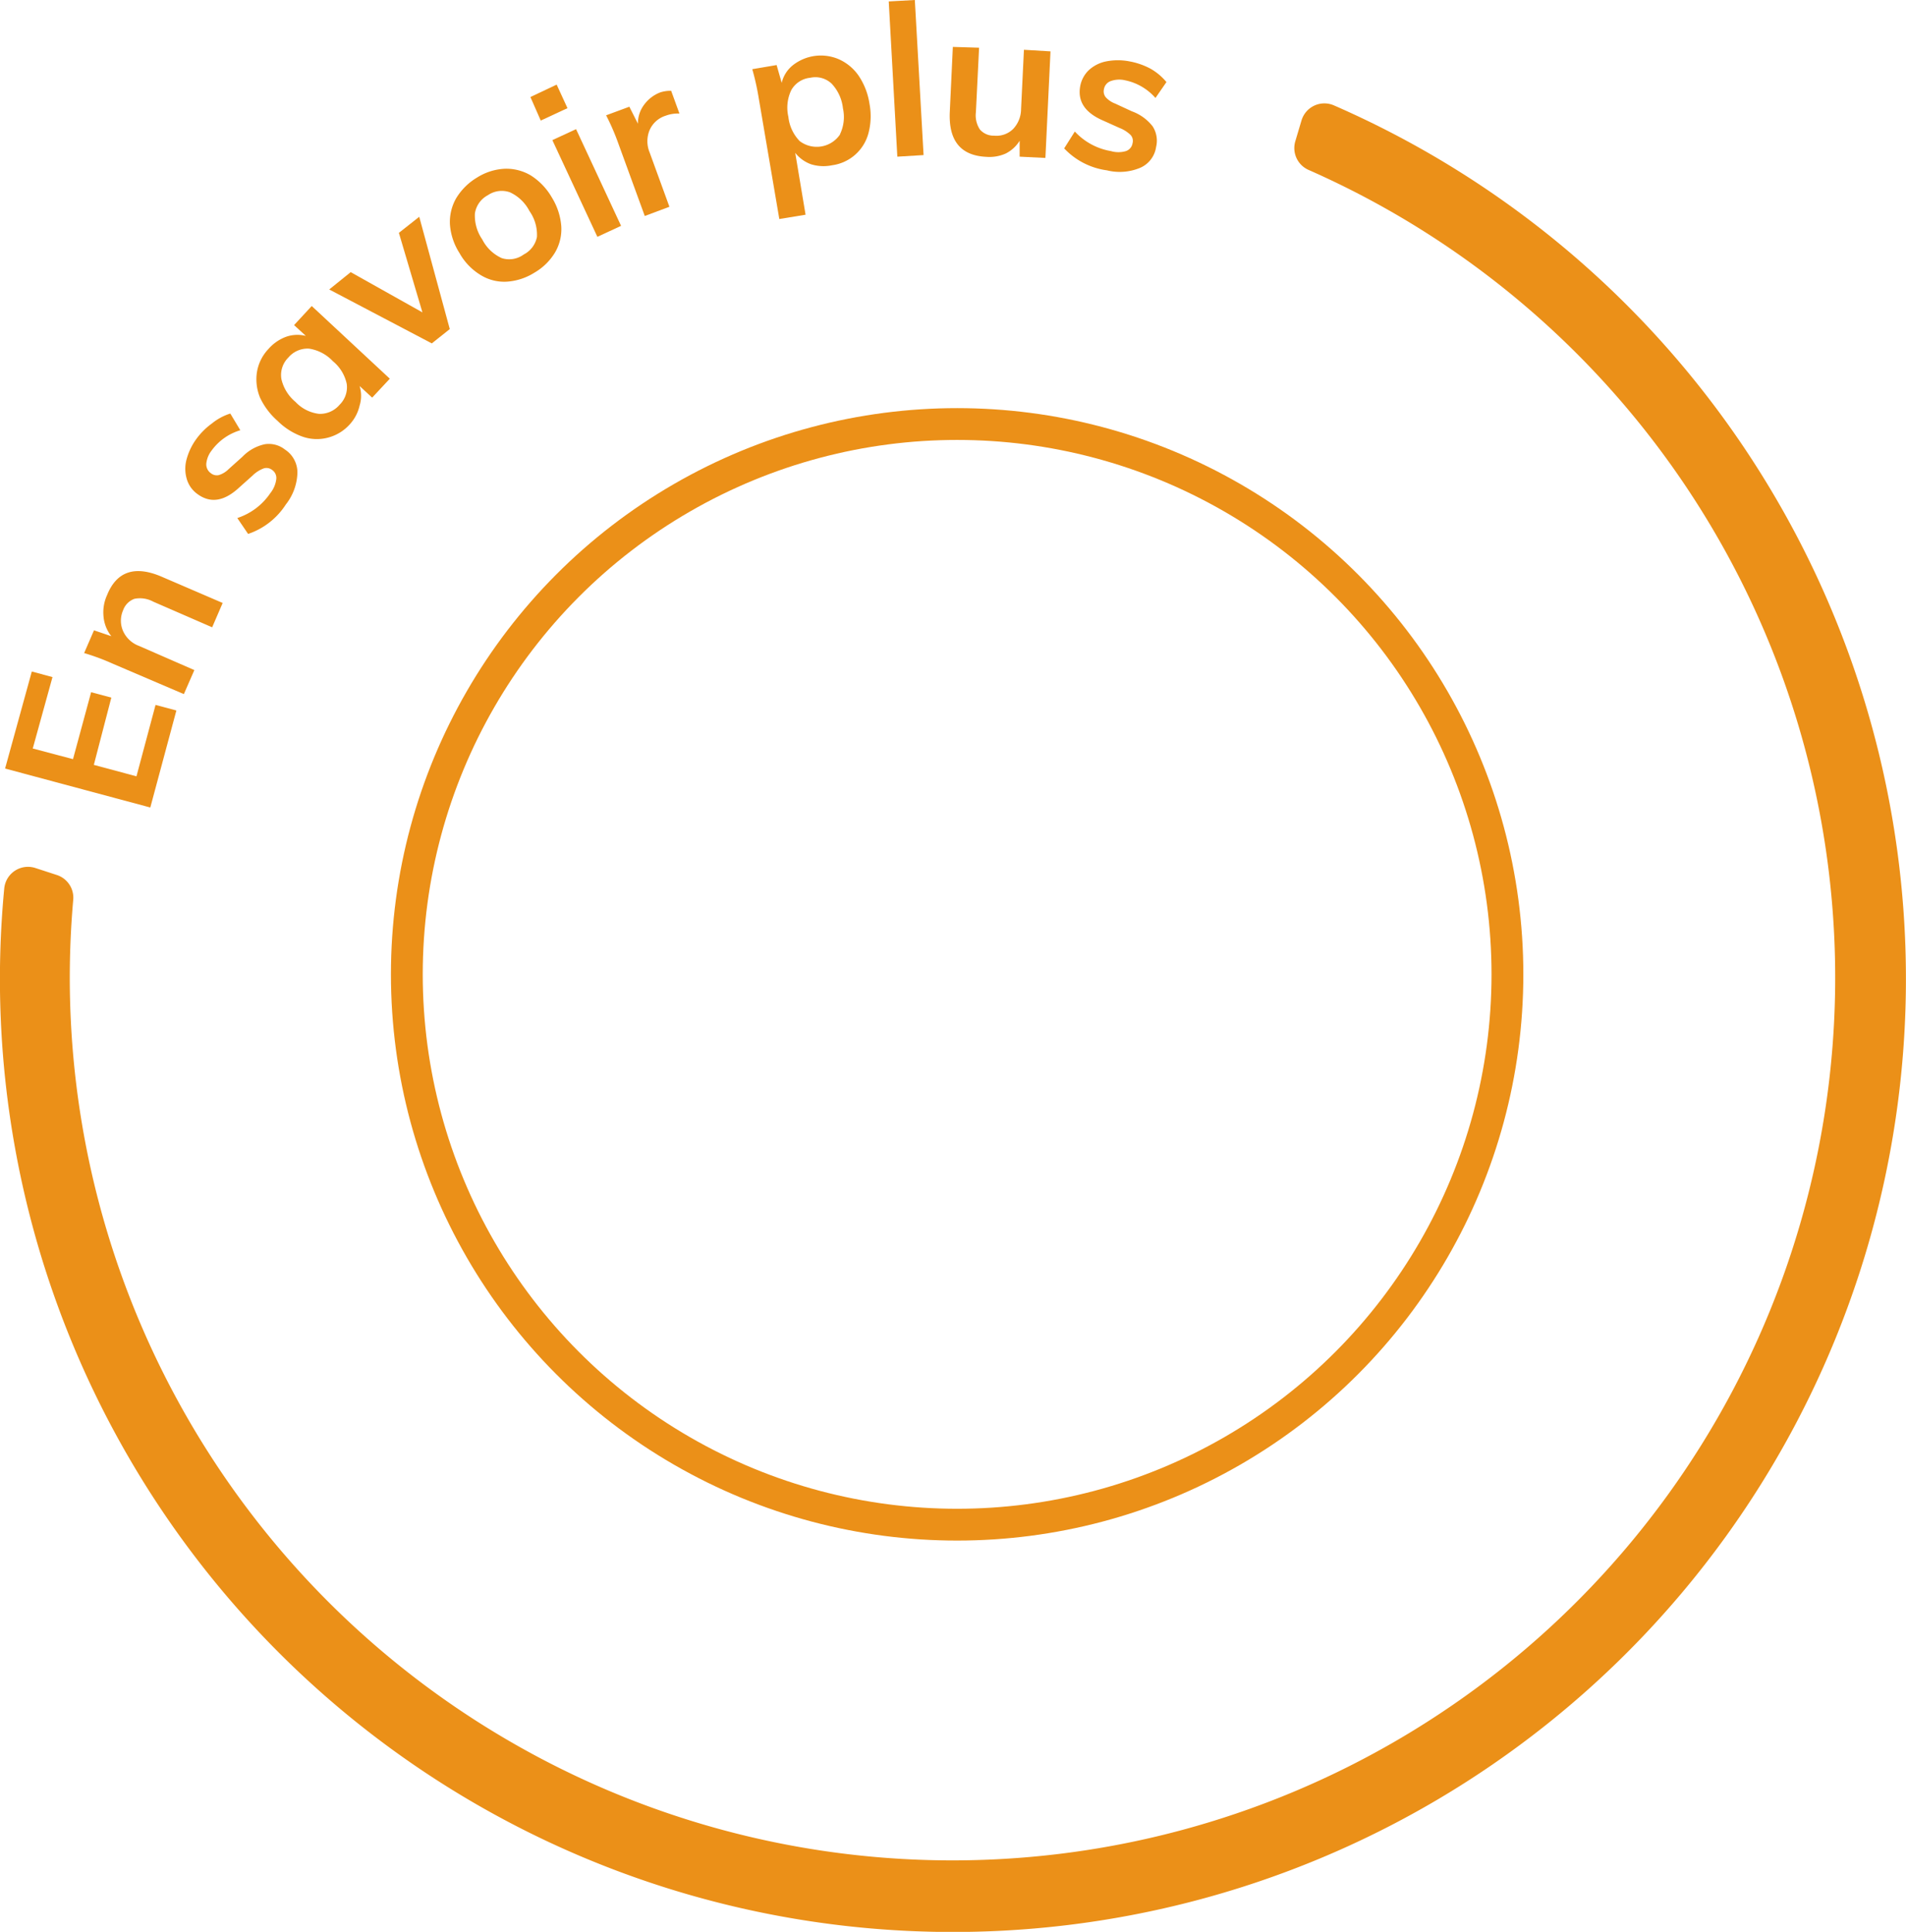 <svg xmlns="http://www.w3.org/2000/svg" viewBox="0 0 119.84 121.46"><defs><style>.cls-1,.cls-2{fill:#eb9018;}.cls-2,.cls-4{stroke:#eb9018;}.cls-2{stroke-linecap:round;stroke-linejoin:round;stroke-width:3px;}.cls-3,.cls-4{fill:none;}.cls-4{stroke-width:2px;}</style></defs><title>cta-circulaire</title><g id="Calque_2" data-name="Calque 2"><g id="Calque_1-2" data-name="Calque 1"><g id="cta-circulaire"><g id="Groupe_539" data-name="Groupe 539"><g id="Groupe_538" data-name="Groupe 538"><path id="Tracé_125" data-name="Tracé 125" class="cls-1" d="M.32,48.32,2,42.22l1.3.35L2.06,47.06l2.53.67,1.14-4.21L7,43.86,5.9,48.09l2.68.72,1.2-4.49,1.31.35-1.64,6.1Z"/><path id="Tracé_126" data-name="Tracé 126" class="cls-1" d="M10.19,36.27,14,37.91l-.66,1.53-3.7-1.61a1.76,1.76,0,0,0-1.19-.18,1.18,1.18,0,0,0-.71.72,1.62,1.62,0,0,0,0,1.31,1.77,1.77,0,0,0,1,.93l3.48,1.52-.66,1.51L7.07,41.72a14.08,14.08,0,0,0-1.78-.66l.62-1.43L7,40a2.3,2.3,0,0,1-.49-1.23,2.61,2.61,0,0,1,.22-1.35C7.34,35.9,8.51,35.54,10.19,36.27Z"/><path id="Tracé_127" data-name="Tracé 127" class="cls-1" d="M15.6,33.57l-.68-1A4,4,0,0,0,17,31a1.74,1.74,0,0,0,.37-.87.61.61,0,0,0-.27-.59.57.57,0,0,0-.52-.09,2,2,0,0,0-.7.45l-.85.76c-.92.85-1.78,1-2.59.42a1.77,1.77,0,0,1-.68-.91,2.26,2.26,0,0,1-.05-1.21,3.9,3.9,0,0,1,.62-1.34,4.43,4.43,0,0,1,1-1A3.49,3.49,0,0,1,14.48,26l.63,1.05a3.44,3.44,0,0,0-1.8,1.27,1.6,1.6,0,0,0-.34.84.68.68,0,0,0,.3.6.58.58,0,0,0,.49.11,1.48,1.48,0,0,0,.61-.37l.87-.78a2.76,2.76,0,0,1,1.41-.79,1.63,1.63,0,0,1,1.26.33,1.72,1.72,0,0,1,.79,1.46,3.36,3.36,0,0,1-.73,2A4.55,4.55,0,0,1,15.6,33.57Z"/><path id="Tracé_128" data-name="Tracé 128" class="cls-1" d="M19.6,19.24l4.91,4.57L23.4,25l-.79-.73a2.07,2.07,0,0,1,0,1.23A2.58,2.58,0,0,1,22,26.67a2.77,2.77,0,0,1-1.36.84,2.73,2.73,0,0,1-1.6-.05,4.24,4.24,0,0,1-1.59-1A4.47,4.47,0,0,1,16.35,25a3,3,0,0,1-.19-1.63,2.75,2.75,0,0,1,.72-1.43A2.72,2.72,0,0,1,18,21.17a2.15,2.15,0,0,1,1.23-.05l-.74-.68Zm2.2,4.89a2.52,2.52,0,0,0-.87-1.42,2.59,2.59,0,0,0-1.5-.79,1.58,1.58,0,0,0-1.3.56,1.55,1.55,0,0,0-.44,1.34,2.63,2.63,0,0,0,.89,1.45,2.41,2.41,0,0,0,1.48.75,1.61,1.61,0,0,0,1.29-.57A1.54,1.54,0,0,0,21.8,24.13Z"/><path id="Tracé_129" data-name="Tracé 129" class="cls-1" d="M26.36,13.63l1.92,7.06-1.13.9L20.7,18.2l1.35-1.09,4.51,2.53-1.48-5Z"/><path id="Tracé_130" data-name="Tracé 130" class="cls-1" d="M31.85,17.71a2.82,2.82,0,0,1-1.65-.43,3.74,3.74,0,0,1-1.31-1.37,3.85,3.85,0,0,1-.6-1.8,3,3,0,0,1,.4-1.66A3.82,3.82,0,0,1,30,11.16a3.57,3.57,0,0,1,1.74-.55,3,3,0,0,1,1.65.43,4,4,0,0,1,1.31,1.38,4,4,0,0,1,.59,1.8,2.89,2.89,0,0,1-.39,1.65,3.65,3.65,0,0,1-1.31,1.28A3.69,3.69,0,0,1,31.85,17.71Zm1.91-2.81a2.58,2.58,0,0,0-.47-1.63,2.61,2.61,0,0,0-1.23-1.18,1.54,1.54,0,0,0-1.38.18,1.56,1.56,0,0,0-.82,1.15,2.63,2.63,0,0,0,.46,1.63,2.56,2.56,0,0,0,1.23,1.18A1.54,1.54,0,0,0,32.93,16,1.58,1.58,0,0,0,33.76,14.9Z"/><path id="Tracé_131" data-name="Tracé 131" class="cls-1" d="M34.73,8.81l1.49-.69,2.83,6.08-1.49.69ZM35,5.32l.68,1.48L34,7.58,33.35,6.1Z"/><path id="Tracé_132" data-name="Tracé 132" class="cls-1" d="M42.2,5.71l.52,1.43a2.2,2.2,0,0,0-.88.14,1.63,1.63,0,0,0-1,.91,1.83,1.83,0,0,0,0,1.38L42.09,13l-1.55.58L38.87,9a14.24,14.24,0,0,0-.76-1.75l1.46-.54.54,1.07a1.94,1.94,0,0,1,.4-1.21,2.26,2.26,0,0,1,1-.76A2.09,2.09,0,0,1,42.2,5.71Z"/><path id="Tracé_133" data-name="Tracé 133" class="cls-1" d="M52.73,3.72A3,3,0,0,1,54,4.78a4.31,4.31,0,0,1,.67,1.75,4.17,4.17,0,0,1-.07,1.86,2.74,2.74,0,0,1-2.28,2A2.65,2.65,0,0,1,51,10.33a2.22,2.22,0,0,1-1-.72l.65,3.89L49,13.77,47.71,6.2a16,16,0,0,0-.41-1.85l1.53-.26.32,1.12a2,2,0,0,1,.69-1.1,2.85,2.85,0,0,1,2.89-.39Zm.08,4.73A2.51,2.51,0,0,0,53,6.81a2.68,2.68,0,0,0-.71-1.55,1.49,1.49,0,0,0-1.35-.37,1.54,1.54,0,0,0-1.19.78,2.56,2.56,0,0,0-.18,1.68,2.57,2.57,0,0,0,.71,1.52,1.77,1.77,0,0,0,2.54-.42Z"/><path id="Tracé_134" data-name="Tracé 134" class="cls-1" d="M55.88.09,57.52,0l.55,9.75-1.65.1Z"/><path id="Tracé_135" data-name="Tracé 135" class="cls-1" d="M66.05,3.23l-.32,6.7-1.62-.08,0-1a2.17,2.17,0,0,1-.89.81A2.52,2.52,0,0,1,62,9.86Q59.58,9.74,59.72,7l.19-4.05L61.56,3l-.2,4.05a1.61,1.61,0,0,0,.25,1.09,1.14,1.14,0,0,0,.9.39,1.49,1.49,0,0,0,1.19-.42,1.83,1.83,0,0,0,.5-1.25l.18-3.73Z"/><path id="Tracé_136" data-name="Tracé 136" class="cls-1" d="M66.91,9.33l.67-1.06A4,4,0,0,0,69.85,9.5a1.67,1.67,0,0,0,.94,0A.62.62,0,0,0,71.21,9a.55.55,0,0,0-.13-.52,2.13,2.13,0,0,0-.7-.44l-1-.45c-1.15-.49-1.64-1.21-1.46-2.18a1.86,1.86,0,0,1,.54-1,2.26,2.26,0,0,1,1.09-.55,3.83,3.83,0,0,1,1.47,0,4.51,4.51,0,0,1,1.32.46,3.62,3.62,0,0,1,1,.84l-.69,1a3.46,3.46,0,0,0-1.9-1.11,1.6,1.6,0,0,0-.92.05.66.66,0,0,0-.42.51.59.59,0,0,0,.11.5,1.51,1.51,0,0,0,.59.4L71.17,7a2.9,2.9,0,0,1,1.3.94,1.66,1.66,0,0,1,.22,1.3,1.69,1.69,0,0,1-1,1.31,3.33,3.33,0,0,1-2.09.16A4.53,4.53,0,0,1,66.91,9.33Z"/></g><path id="Tracé_137" data-name="Tracé 137" class="cls-2" d="M82.88,9.31A57,57,0,1,1,3.11,56.44L1.76,56A58.42,58.42,0,1,0,83.27,8Z"/></g><g id="Ellipse_194" data-name="Ellipse 194"><circle class="cls-3" cx="60.18" cy="61.26" r="35.6"/><circle class="cls-4" cx="60.18" cy="61.26" r="34.6"/></g></g></g></g></svg>